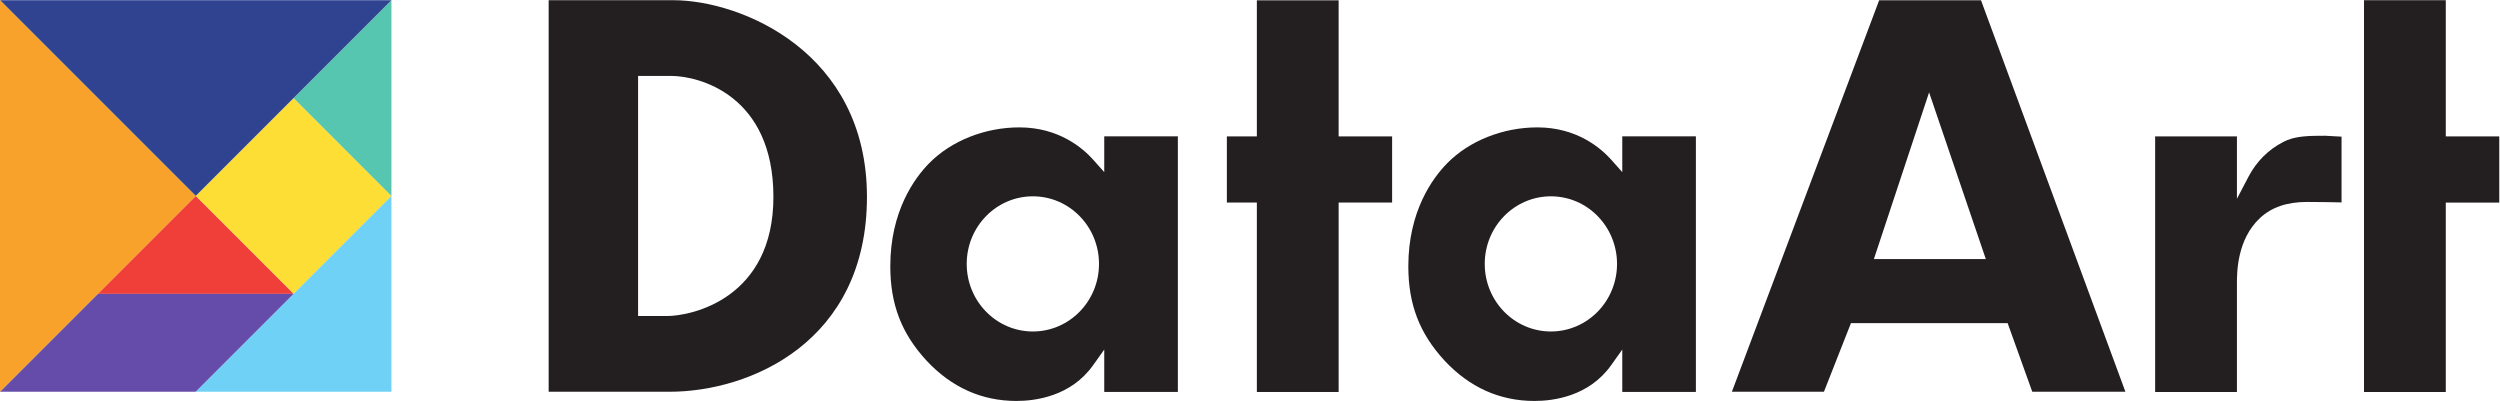 <?xml version="1.0" encoding="UTF-8" standalone="no"?>
<!-- Created with Inkscape (http://www.inkscape.org/) -->

<svg
   version="1.1"
   id="svg2"
   xml:space="preserve"
   width="589.295"
   height="94.489"
   viewBox="0 0 589.295 94.489"
   sodipodi:docname="dataart.svg"
   inkscape:version="1.1.1 (3bf5ae0d25, 2021-09-20)"
   xmlns:inkscape="http://www.inkscape.org/namespaces/inkscape"
   xmlns:sodipodi="http://sodipodi.sourceforge.net/DTD/sodipodi-0.dtd"
   xmlns="http://www.w3.org/2000/svg"
   xmlns:svg="http://www.w3.org/2000/svg"
   xmlns:rdf="http://www.w3.org/1999/02/22-rdf-syntax-ns#"
   xmlns:cc="http://creativecommons.org/ns#"
   xmlns:dc="http://purl.org/dc/elements/1.1/"><defs
     id="defs6"><clipPath
       clipPathUnits="userSpaceOnUse"
       id="clipPath18"><path
         d="M 0,212.598 H 583.937 V 0 H 0 Z"
         id="path16"
         inkscape:connector-curvature="0" /></clipPath></defs><sodipodi:namedview
     pagecolor="#ffffff"
     bordercolor="#666666"
     borderopacity="1"
     objecttolerance="10"
     gridtolerance="10"
     guidetolerance="10"
     inkscape:pageopacity="0"
     inkscape:pageshadow="2"
     inkscape:window-width="1852"
     inkscape:window-height="1016"
     id="namedview4"
     showgrid="false"
     inkscape:zoom="0.54072616"
     inkscape:cx="23.117062"
     inkscape:cy="224.69784"
     inkscape:window-x="0"
     inkscape:window-y="0"
     inkscape:window-maximized="1"
     inkscape:current-layer="g10"
     fit-margin-top="0"
     fit-margin-left="0"
     fit-margin-right="0"
     fit-margin-bottom="0"
     inkscape:pagecheckerboard="0" /><g
     id="g10"
     inkscape:groupmode="layer"
     inkscape:label="DataArt-Logo-Colour-CMYK"
     transform="matrix(1.333,0,0,-1.333,-94.644,188.976)"><g
       id="g12"><g
         id="g14"
         clip-path="url(#clipPath18)"><g
           id="g20"
           transform="translate(190.063,141.731)"><path
             d="m 0,0 h -22.041 v -69.238 h 21.36 c 14.263,0 34.925,8.815 34.925,34.462 C 34.244,-9.13 11.93,0 0,0 m -1.148,-55.847 h -5.079 v 42.46 h 5.808 c 5.03,0 18.121,-3.441 18.121,-21.389 0,-17.95 -14.402,-21.071 -18.85,-21.071"
             style="fill:#231f20;fill-opacity:1;fill-rule:nonzero;stroke:none"
             id="path22"
             inkscape:connector-curvature="0" /></g><g
           id="g24"
           transform="translate(266.267,117.654)"><path
             d="M 0,0 V -6.325 L -1.889,-4.2 c -1.918,2.163 -6.171,5.788 -13.121,5.788 -6.096,0 -12.064,-2.377 -15.966,-6.356 -2.561,-2.612 -6.856,-8.452 -6.856,-18.203 0,-6.709 1.963,-11.84 6.363,-16.64 4.422,-4.761 9.785,-7.177 15.938,-7.177 3.387,0 9.656,0.822 13.57,6.329 L 0,-37.702 v -7.497 H 13.018 V 0 Z m -12.622,-34.503 c -6.461,0 -11.697,5.351 -11.697,11.95 0,6.602 5.236,11.952 11.697,11.952 6.46,0 11.696,-5.35 11.696,-11.952 0,-6.599 -5.236,-11.95 -11.696,-11.95"
             style="fill:#231f20;fill-opacity:1;fill-rule:nonzero;stroke:none"
             id="path26"
             inkscape:connector-curvature="0" /></g><g
           id="g28"
           transform="translate(357.871,117.654)"><path
             d="M 0,0 V -6.325 L -1.888,-4.2 c -1.919,2.163 -6.172,5.788 -13.122,5.788 -6.097,0 -12.064,-2.377 -15.965,-6.356 -2.561,-2.612 -6.858,-8.452 -6.858,-18.203 0,-6.709 1.964,-11.84 6.363,-16.64 4.422,-4.761 9.786,-7.177 15.939,-7.177 3.388,0 9.655,0.822 13.57,6.329 L 0,-37.702 v -7.497 H 13.018 V 0 Z m -12.621,-34.503 c -6.462,0 -11.698,5.351 -11.698,11.95 0,6.602 5.236,11.952 11.698,11.952 6.459,0 11.694,-5.35 11.694,-11.952 0,-6.599 -5.235,-11.95 -11.694,-11.95"
             style="fill:#231f20;fill-opacity:1;fill-rule:nonzero;stroke:none"
             id="path30"
             inkscape:connector-curvature="0" /></g><g
           id="g32"
           transform="translate(293.253,141.711)"><path
             d="M 0,0 V -24.064 H -5.303 V -35.76 H 0 v -33.498 h 14.462 v 33.498 h 9.457 v 11.696 H 14.462 V 0 Z"
             style="fill:#231f20;fill-opacity:1;fill-rule:nonzero;stroke:none"
             id="path34"
             inkscape:connector-curvature="0" /></g><g
           id="g36"
           transform="translate(489.034,141.732)"><path
             d="m 0,0 v -69.285 h 14.463 v 33.499 H 23.92 V -24.09 H 14.463 V 0 Z"
             style="fill:#231f20;fill-opacity:1;fill-rule:nonzero;stroke:none"
             id="path38"
             inkscape:connector-curvature="0" /></g><g
           id="g40"
           transform="translate(403.3,141.726)"><path
             d="m 0,0 -26.043,-69.226 h 16.279 l 4.772,12.121 h 27.71 L 27.07,-69.226 H 43.541 L 18.005,0 Z M 8.828,-16.297 18.859,-45.769 H -0.935 Z"
             style="fill:#231f20;fill-opacity:1;fill-rule:nonzero;stroke:none"
             id="path42"
             inkscape:connector-curvature="0" /></g><g
           id="g44"
           transform="translate(452.1,72.446)"><path
             d="m 0,0 h 14.463 v 19.172 c 0,1.928 0,7.8 4.085,11.604 2.051,1.908 4.774,2.835 8.325,2.835 2.446,0 5.125,-0.059 6.089,-0.083 v 11.631 c -0.669,0.04 -2.876,0.157 -2.876,0.157 -2.797,0 -5.438,0 -7.47,-1.121 -2.597,-1.326 -4.707,-3.443 -6.111,-6.126 l -2.042,-3.9 V 45.201 H 0 Z"
             style="fill:#231f20;fill-opacity:1;fill-rule:nonzero;stroke:none"
             id="path46"
             inkscape:connector-curvature="0" /></g><g
           id="g48"
           transform="translate(122.91,89.805)"><path
             d="M 0,0 -17.309,17.309 0,34.618 17.309,17.309 Z"
             style="fill:#fdde34;fill-opacity:1;fill-rule:nonzero;stroke:none"
             id="path50"
             inkscape:connector-curvature="0" /></g><g
           id="g52"
           transform="translate(140.22,107.114)"><path
             d="M 0,0 -17.309,17.309 0,34.618 Z"
             style="fill:#57c6b1;fill-opacity:1;fill-rule:nonzero;stroke:none"
             id="path54"
             inkscape:connector-curvature="0" /></g><g
           id="g56"
           transform="translate(88.292,89.805)"><path
             d="M 0,0 17.309,17.309 34.618,0 Z"
             style="fill:#f03e38;fill-opacity:1;fill-rule:nonzero;stroke:none"
             id="path58"
             inkscape:connector-curvature="0" /></g><g
           id="g60"
           transform="translate(105.601,72.496)"><path
             d="M 0,0 34.618,34.618 V 0 Z"
             style="fill:#70d1f6;fill-opacity:1;fill-rule:nonzero;stroke:none"
             id="path62"
             inkscape:connector-curvature="0" /></g><g
           id="g64"
           transform="translate(105.601,72.496)"><path
             d="M 0,0 17.309,17.309 H -17.309 L -34.618,0 Z"
             style="fill:#664caa;fill-opacity:1;fill-rule:nonzero;stroke:none"
             id="path66"
             inkscape:connector-curvature="0" /></g><g
           id="g68"
           transform="translate(70.983,141.732)"><path
             d="M 0,0 34.618,-34.618 69.236,0 Z"
             style="fill:#304391;fill-opacity:1;fill-rule:nonzero;stroke:none"
             id="path70"
             inkscape:connector-curvature="0" /></g><g
           id="g72"
           transform="translate(70.983,72.496)"><path
             d="M 0,0 34.618,34.618 0,69.236 Z"
             style="fill:#f8a22b;fill-opacity:1;fill-rule:nonzero;stroke:none"
             id="path74"
             inkscape:connector-curvature="0" /></g></g></g></g></svg>
